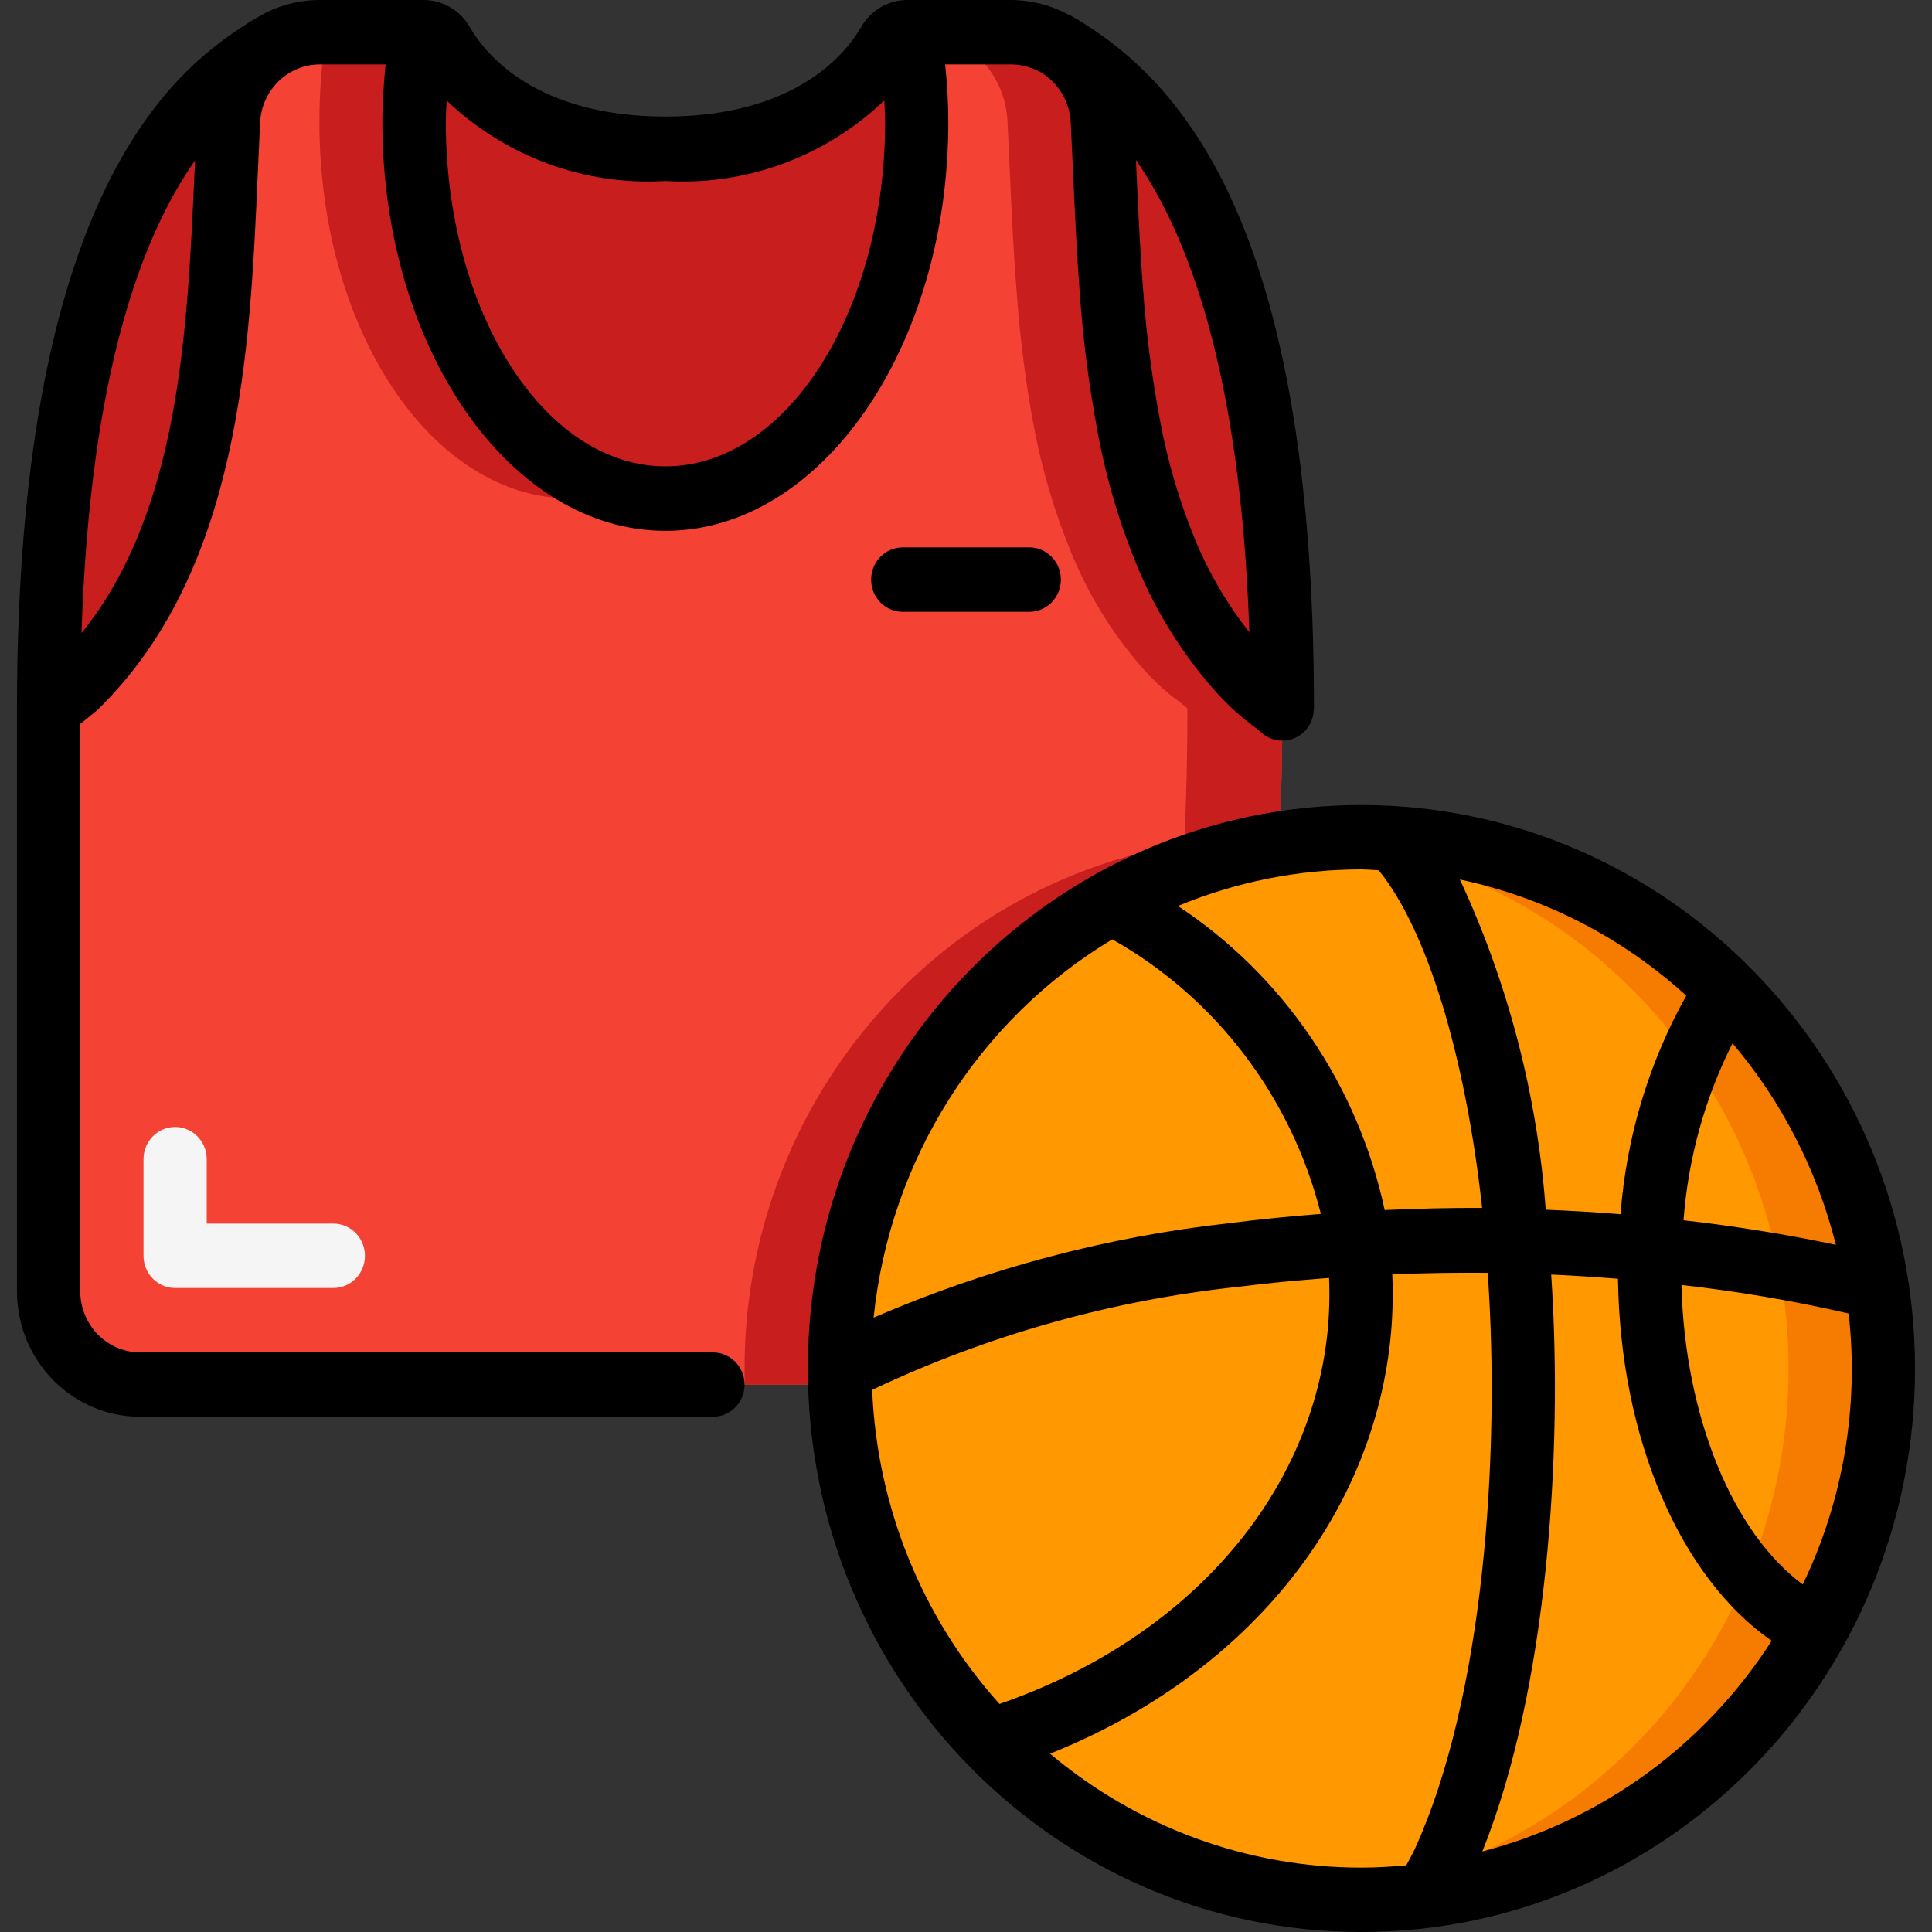 <svg width="28" height="28" viewBox="0 0 28 28" fill="none" xmlns="http://www.w3.org/2000/svg">
<rect x="0" y="0" width="28" height="28" fill="#333333" stroke="none"/>
<g id="Vector">
<path d="M3.826 0.742C3.522 0.988 3.335 1.355 3.313 1.75C3.175 4.396 3.226 7.877 1.094 9.954L0.704 10.267C0.704 3.094 2.813 1.395 3.826 0.742Z" fill="#C81E1E"/>
<path d="M13.285 1.769C13.285 4.783 11.657 7.224 9.644 7.224C7.632 7.224 6.004 4.783 6.004 1.769C6.005 1.333 6.038 0.897 6.105 0.467H6.132C6.25 0.465 6.359 0.53 6.417 0.635C6.664 1.059 7.508 2.156 9.644 2.156C11.781 2.156 12.625 1.059 12.872 0.635C12.929 0.53 13.039 0.465 13.156 0.467H13.184C13.251 0.897 13.284 1.333 13.285 1.769Z" fill="#C81E1E"/>
<path d="M18.585 10.267C18.585 10.883 18.571 11.536 18.539 12.231C14.868 12.828 12.167 16.05 12.166 19.833C12.166 19.913 12.166 19.987 12.171 20.067H2.029C1.677 20.066 1.34 19.923 1.091 19.669C0.843 19.416 0.703 19.072 0.704 18.713L0.704 10.267L1.094 9.954C3.226 7.877 3.175 4.396 3.313 1.75C3.335 1.355 3.522 0.988 3.826 0.742C3.856 0.72 3.886 0.7 3.918 0.681C4.131 0.541 4.38 0.467 4.633 0.467L6.105 0.467C6.038 0.897 6.005 1.333 6.004 1.769C6.004 4.783 7.632 7.224 9.644 7.224C11.657 7.224 13.285 4.783 13.285 1.769C13.284 1.333 13.251 0.897 13.184 0.467L14.656 0.467C14.902 0.467 15.143 0.536 15.352 0.667C15.363 0.672 15.372 0.678 15.38 0.686C15.733 0.924 15.954 1.319 15.976 1.75C15.985 1.941 15.994 2.137 16.003 2.329C16.031 2.963 16.059 3.593 16.109 4.223C16.155 4.876 16.238 5.526 16.357 6.169C16.475 6.805 16.659 7.426 16.907 8.022C17.164 8.65 17.525 9.228 17.975 9.73C18.083 9.846 18.198 9.955 18.319 10.057C18.406 10.127 18.502 10.192 18.585 10.267Z" fill="#F44335"/>
<path d="M8.269 7.224C8.502 7.223 8.733 7.189 8.957 7.124C7.274 6.642 6.004 4.431 6.004 1.769C6.005 1.333 6.038 0.897 6.105 0.467L4.73 0.467C4.663 0.897 4.629 1.333 4.629 1.769C4.629 4.783 6.256 7.224 8.269 7.224Z" fill="#C81E1E"/>
<path d="M18.319 10.057C18.198 9.955 18.083 9.846 17.975 9.73C17.525 9.228 17.164 8.65 16.907 8.022C16.659 7.426 16.475 6.805 16.357 6.169C16.238 5.526 16.155 4.876 16.109 4.223C16.059 3.593 16.031 2.963 16.003 2.329C15.994 2.137 15.985 1.941 15.976 1.75C15.954 1.319 15.733 0.924 15.38 0.686C15.372 0.678 15.363 0.672 15.352 0.667C15.143 0.536 14.902 0.467 14.656 0.467L13.28 0.467C13.526 0.467 13.768 0.536 13.977 0.667C13.987 0.672 13.996 0.678 14.005 0.686C14.358 0.924 14.579 1.319 14.601 1.75C14.61 1.941 14.619 2.137 14.628 2.329C14.656 2.963 14.683 3.593 14.734 4.223C14.779 4.876 14.862 5.526 14.981 6.169C15.1 6.805 15.284 7.426 15.531 8.022C15.788 8.65 16.15 9.227 16.6 9.73C16.707 9.846 16.822 9.955 16.943 10.057C17.03 10.127 17.127 10.192 17.209 10.267C17.209 10.883 17.196 11.536 17.163 12.231C13.493 12.828 10.791 16.05 10.791 19.833C10.791 19.913 10.791 19.987 10.795 20.067L12.171 20.067C12.166 19.987 12.166 19.913 12.166 19.833C12.167 16.05 14.868 12.828 18.539 12.231C18.571 11.536 18.585 10.883 18.585 10.267C18.502 10.192 18.406 10.127 18.319 10.057Z" fill="#C81E1E"/>
<path d="M18.585 10.267C18.502 10.192 18.406 10.127 18.319 10.057C18.198 9.955 18.083 9.846 17.975 9.73C17.525 9.228 17.164 8.65 16.907 8.022C16.659 7.426 16.475 6.805 16.357 6.169C16.238 5.526 16.155 4.876 16.109 4.223C16.059 3.593 16.031 2.963 16.003 2.329C15.994 2.137 15.985 1.941 15.976 1.75C15.954 1.319 15.733 0.924 15.38 0.686C16.347 1.251 18.58 2.884 18.585 10.267Z" fill="#C81E1E"/>
<path d="M15.352 0.667C15.325 0.649 15.295 0.631 15.265 0.616L15.352 0.667Z" fill="#F44335"/>
<path d="M27.296 19.833C27.278 24.028 23.966 27.436 19.846 27.5C15.725 27.563 12.313 24.259 12.171 20.067C12.166 19.987 12.166 19.913 12.166 19.833C12.167 16.05 14.868 12.828 18.539 12.231C18.933 12.165 19.332 12.133 19.731 12.133C23.909 12.133 27.296 15.581 27.296 19.833Z" fill="#FF9801"/>
<path d="M19.731 12.133C19.497 12.133 19.267 12.147 19.041 12.169C22.938 12.527 25.922 15.852 25.921 19.835C25.921 23.818 22.934 27.142 19.037 27.498C19.267 27.519 19.496 27.533 19.731 27.533C23.909 27.533 27.296 24.086 27.296 19.833C27.296 15.581 23.909 12.133 19.731 12.133Z" fill="#F57C00"/>
<path d="M4.83 18.667H2.538C2.285 18.667 2.08 18.458 2.08 18.2V16.8C2.08 16.542 2.285 16.333 2.538 16.333C2.791 16.333 2.996 16.542 2.996 16.8V17.733H4.83C5.084 17.733 5.289 17.942 5.289 18.2C5.289 18.458 5.084 18.667 4.83 18.667Z" fill="#F5F5F5"/>
<path d="M10.332 19.6H2.029C1.55 19.598 1.163 19.201 1.163 18.713V10.492L1.411 10.291C3.482 8.274 3.623 5.08 3.736 2.513C3.747 2.261 3.758 2.014 3.77 1.774C3.792 1.305 4.172 0.935 4.633 0.933H5.588C5.562 1.209 5.542 1.487 5.542 1.766C5.542 5.033 7.382 7.693 9.643 7.693C11.904 7.693 13.744 5.033 13.744 1.766C13.744 1.486 13.726 1.209 13.698 0.933H14.656C14.812 0.935 14.966 0.978 15.102 1.058L15.127 1.075C15.359 1.233 15.504 1.492 15.518 1.775L15.551 2.475C15.577 3.071 15.604 3.667 15.65 4.263C15.697 4.934 15.784 5.601 15.908 6.262C16.031 6.931 16.224 7.584 16.484 8.211C16.763 8.887 17.155 9.509 17.642 10.049C17.764 10.183 17.895 10.308 18.034 10.423C18.072 10.453 18.111 10.483 18.151 10.513C18.19 10.543 18.237 10.577 18.276 10.613C18.463 10.786 18.753 10.772 18.924 10.582C19 10.495 19.041 10.383 19.04 10.267H19.043C19.043 3.075 17.016 1.082 15.491 0.209L15.489 0.214C15.232 0.075 14.946 0.002 14.656 4.29088e-05H13.156C12.876 -0.003 12.617 0.149 12.478 0.397C12.251 0.785 11.521 1.689 9.644 1.689C7.767 1.689 7.038 0.785 6.816 0.405C6.678 0.153 6.416 -0.002 6.132 4.29088e-05H4.633C4.293 -6.46205e-05 3.961 0.099 3.675 0.287V0.283C2.736 0.879 0.246 2.46 0.246 10.267V18.713C0.246 19.717 1.043 20.531 2.029 20.533H10.332C10.585 20.533 10.791 20.324 10.791 20.067C10.791 19.809 10.585 19.6 10.332 19.6ZM18.107 9.164C17.789 8.761 17.526 8.315 17.328 7.839C17.094 7.273 16.92 6.683 16.809 6.079C16.692 5.453 16.61 4.822 16.566 4.187C16.52 3.602 16.495 3.017 16.468 2.431L16.463 2.319C17.222 3.413 17.982 5.409 18.107 9.164ZM9.644 2.623C10.814 2.694 11.961 2.272 12.816 1.456C12.82 1.559 12.828 1.662 12.828 1.765C12.828 4.519 11.4 6.759 9.644 6.759C7.889 6.759 6.461 4.519 6.461 1.765C6.461 1.662 6.469 1.56 6.473 1.457C7.328 2.272 8.475 2.694 9.644 2.623ZM2.827 2.325C2.827 2.374 2.822 2.421 2.82 2.471C2.717 4.804 2.598 7.426 1.181 9.175C1.305 5.385 2.067 3.407 2.827 2.325Z" fill="black"/>
<path d="M14.917 7.933H13.083C12.83 7.933 12.625 8.142 12.625 8.4C12.625 8.658 12.83 8.867 13.083 8.867H14.917C15.17 8.867 15.375 8.658 15.375 8.4C15.375 8.142 15.17 7.933 14.917 7.933Z" fill="black"/>
<path d="M19.731 11.667C15.3 11.667 11.708 15.323 11.708 19.833C11.708 24.344 15.3 28 19.731 28C24.162 28 27.754 24.344 27.754 19.833C27.75 15.325 24.16 11.672 19.731 11.667ZM22.402 17.532C22.279 15.873 21.857 14.251 21.158 12.747C22.378 13.004 23.51 13.585 24.439 14.43C23.895 15.401 23.57 16.482 23.486 17.597C23.128 17.568 22.766 17.547 22.402 17.532ZM25.109 15.12C25.824 15.963 26.336 16.963 26.607 18.041C25.899 17.891 25.16 17.772 24.399 17.685C24.466 16.79 24.707 15.918 25.109 15.12ZM19.981 12.613C20.678 13.466 21.237 15.298 21.48 17.506C21.01 17.504 20.539 17.516 20.068 17.537C19.678 15.724 18.601 14.141 17.072 13.13C17.916 12.78 18.819 12.6 19.731 12.6C19.815 12.6 19.897 12.61 19.981 12.613ZM16.12 13.614C17.623 14.461 18.716 15.9 19.143 17.593C18.701 17.627 18.261 17.67 17.826 17.726C16.048 17.922 14.308 18.384 12.661 19.096C12.896 16.814 14.179 14.78 16.12 13.614ZM12.64 20.143C14.314 19.351 16.105 18.846 17.941 18.65C18.375 18.595 18.816 18.554 19.262 18.521C19.273 18.787 19.265 19.053 19.238 19.318C18.983 21.729 17.17 23.766 14.485 24.695C13.363 23.446 12.71 21.834 12.64 20.143ZM15.218 25.416C18.004 24.302 19.87 22.061 20.15 19.418C20.183 19.102 20.192 18.785 20.178 18.468C20.637 18.45 21.1 18.443 21.561 18.447C21.748 21.116 21.499 24.617 20.506 26.794C20.465 26.881 20.422 26.954 20.381 27.034C20.167 27.053 19.951 27.067 19.733 27.067C18.085 27.069 16.488 26.485 15.218 25.416ZM21.483 26.833C22.416 24.513 22.658 21.086 22.481 18.472C22.807 18.486 23.129 18.508 23.449 18.533C23.48 20.843 24.35 22.86 25.677 23.78C24.703 25.296 23.207 26.385 21.483 26.833ZM26.127 22.963C25.11 22.21 24.417 20.526 24.369 18.623C25.183 18.715 25.992 18.852 26.792 19.036C26.944 20.383 26.714 21.746 26.127 22.963Z" fill="black"/>
</g>
</svg>
